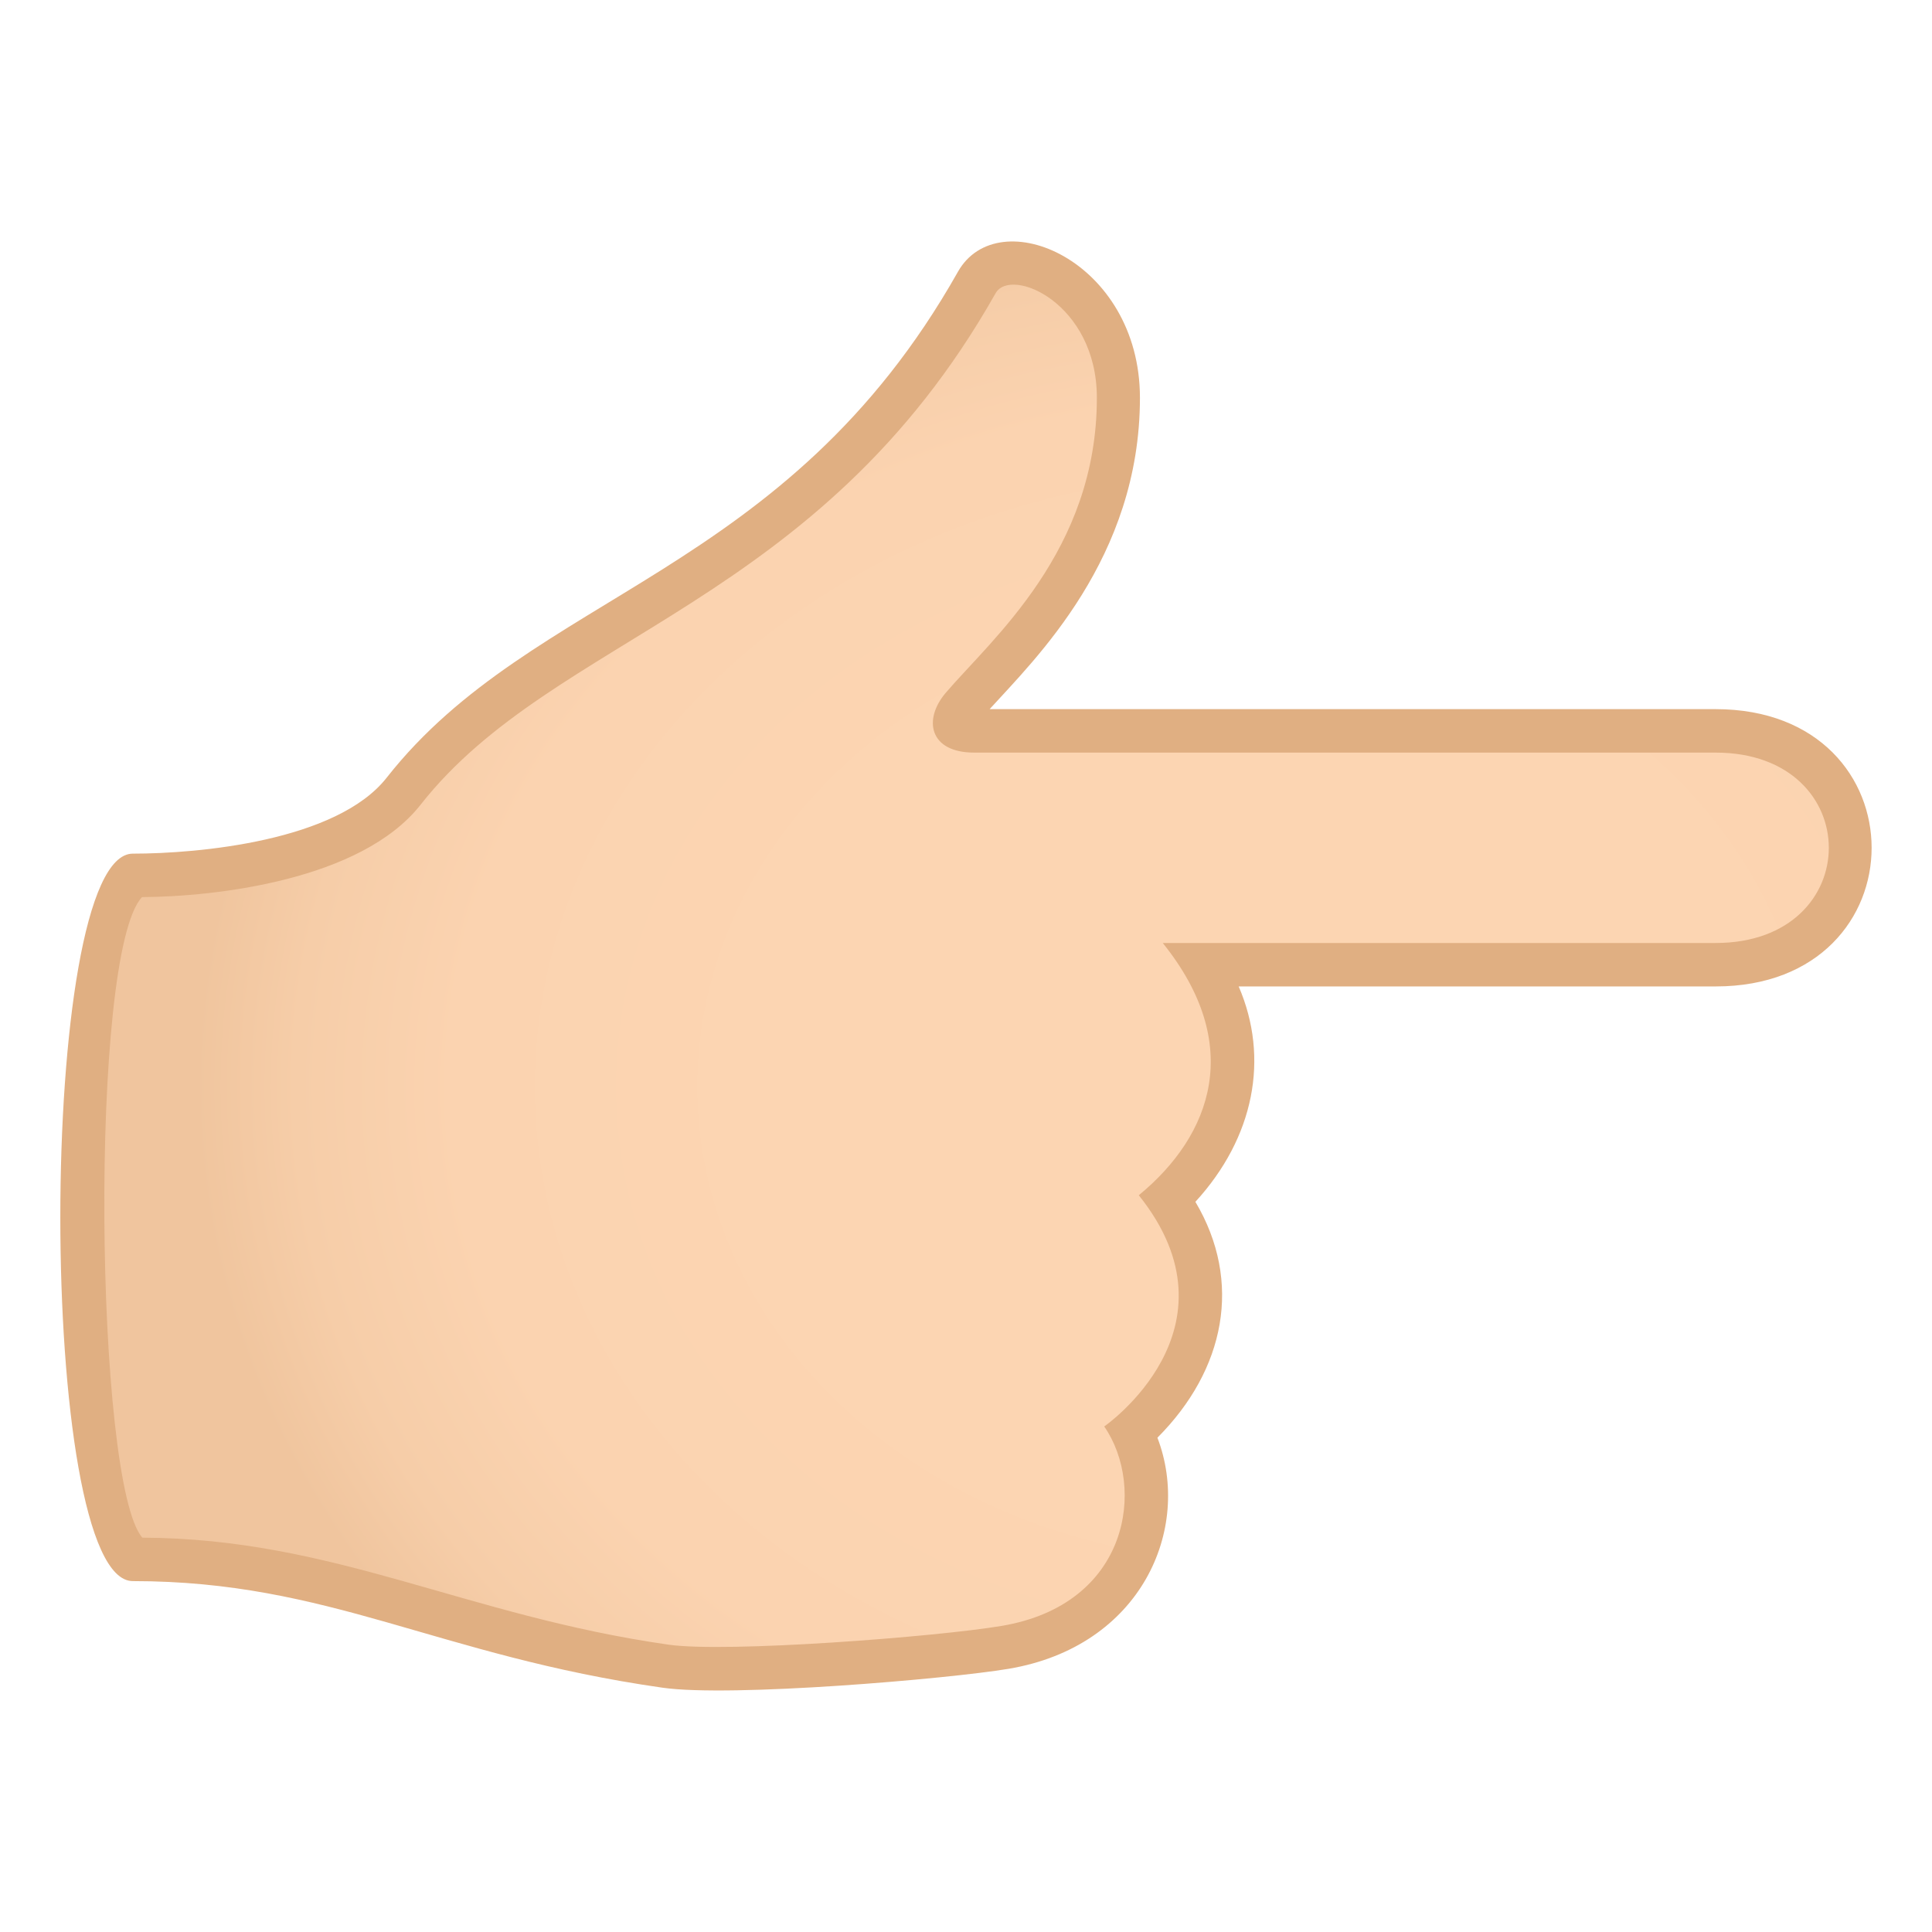 <?xml version="1.0" encoding="utf-8"?>
<!-- Generator: Adobe Illustrator 19.0.0, SVG Export Plug-In . SVG Version: 6.00 Build 0)  -->
<svg version="1.1" id="Layer_1" xmlns="http://www.w3.org/2000/svg" xmlns:xlink="http://www.w3.org/1999/xlink" x="0px" y="0px"
	 width="64px" height="64px" viewBox="0 0 64 64" enable-background="new 0 0 64 64" xml:space="preserve">
<radialGradient id="SVGID_1_" cx="2.269" cy="52.609" r="30.858" gradientTransform="matrix(4.354970e-011 -0.97 1.136 5.099549e-011 -18.236 38.2)" gradientUnits="userSpaceOnUse">
	<stop  offset="0.449" style="stop-color:#FCD5B2"/>
	<stop  offset="0.756" style="stop-color:#FBD3B0"/>
	<stop  offset="0.905" style="stop-color:#F6CDA8"/>
	<stop  offset="1" style="stop-color:#F0C59E"/>
</radialGradient>
<path fill="url(#SVGID_1_)" d="M32.356,9.359C26.551,19.646,18.08,20.218,13.371,26.21c-1.752,2.231-6.389,2.787-8.814,2.787
	c-2.529,0-2.443,22.66,0,22.66c6.461,0,10.184,2.494,17.488,3.537c2.096,0.299,9.152-0.273,11.246-0.623
	c4.166-0.697,5.541-4.482,4.189-7.125c0,0,4.23-3.426,1.203-7.732c0,0,3.963-3.404,1.152-7.756c0,0,12.516,0,16.996,0
	c5.963,0,5.963-7.746,0-7.746c-6.59,0-22.656,0-24.561,0c-2.91,0,4.777-3.393,4.777-11.033C37.049,9.365,33.291,7.702,32.356,9.359z
	"/>
<path fill="#E0AF82" d="M56.832,32.677H41.033c1.025,2.375,0.517,5.004-1.434,7.135c1.572,2.65,0.986,5.563-1.258,7.814
	c1.156,3.02-0.533,6.918-4.934,7.656c-1.998,0.334-9.188,0.951-11.463,0.625c-7.473-1.066-11.016-3.531-17.545-3.531
	c-3.201,0-3.201-24.098,0-24.098c2.166,0,6.758-0.412,8.41-2.516c4.871-6.197,13.215-6.641,18.924-16.76
	c1.334-2.363,6.029-0.383,6.029,4.176c0,5.316-3.473,8.652-4.979,10.313h24.047C63.723,23.492,63.723,32.677,56.832,32.677z
	 M38.518,31.238h18.314c5,0,5-6.307,0-6.307H32.272c-1.496,0-1.695-1.1-0.943-1.981c1.539-1.797,5.006-4.701,5.006-9.771
	c0-3.148-2.854-4.356-3.355-3.465c-5.861,10.383-14.592,11.274-19.047,16.943c-1.969,2.506-6.803,3.047-9.229,3.061
	c-1.77,1.887-1.559,19.441,0.012,21.219c6.359,0.027,10.672,2.578,17.432,3.545c1.926,0.275,8.859-0.258,11.027-0.621
	c4.256-0.713,4.781-4.619,3.404-6.607c0,0,4.684-3.242,1.145-7.66C40.16,37.591,41.217,34.591,38.518,31.238z"/>
</svg>
